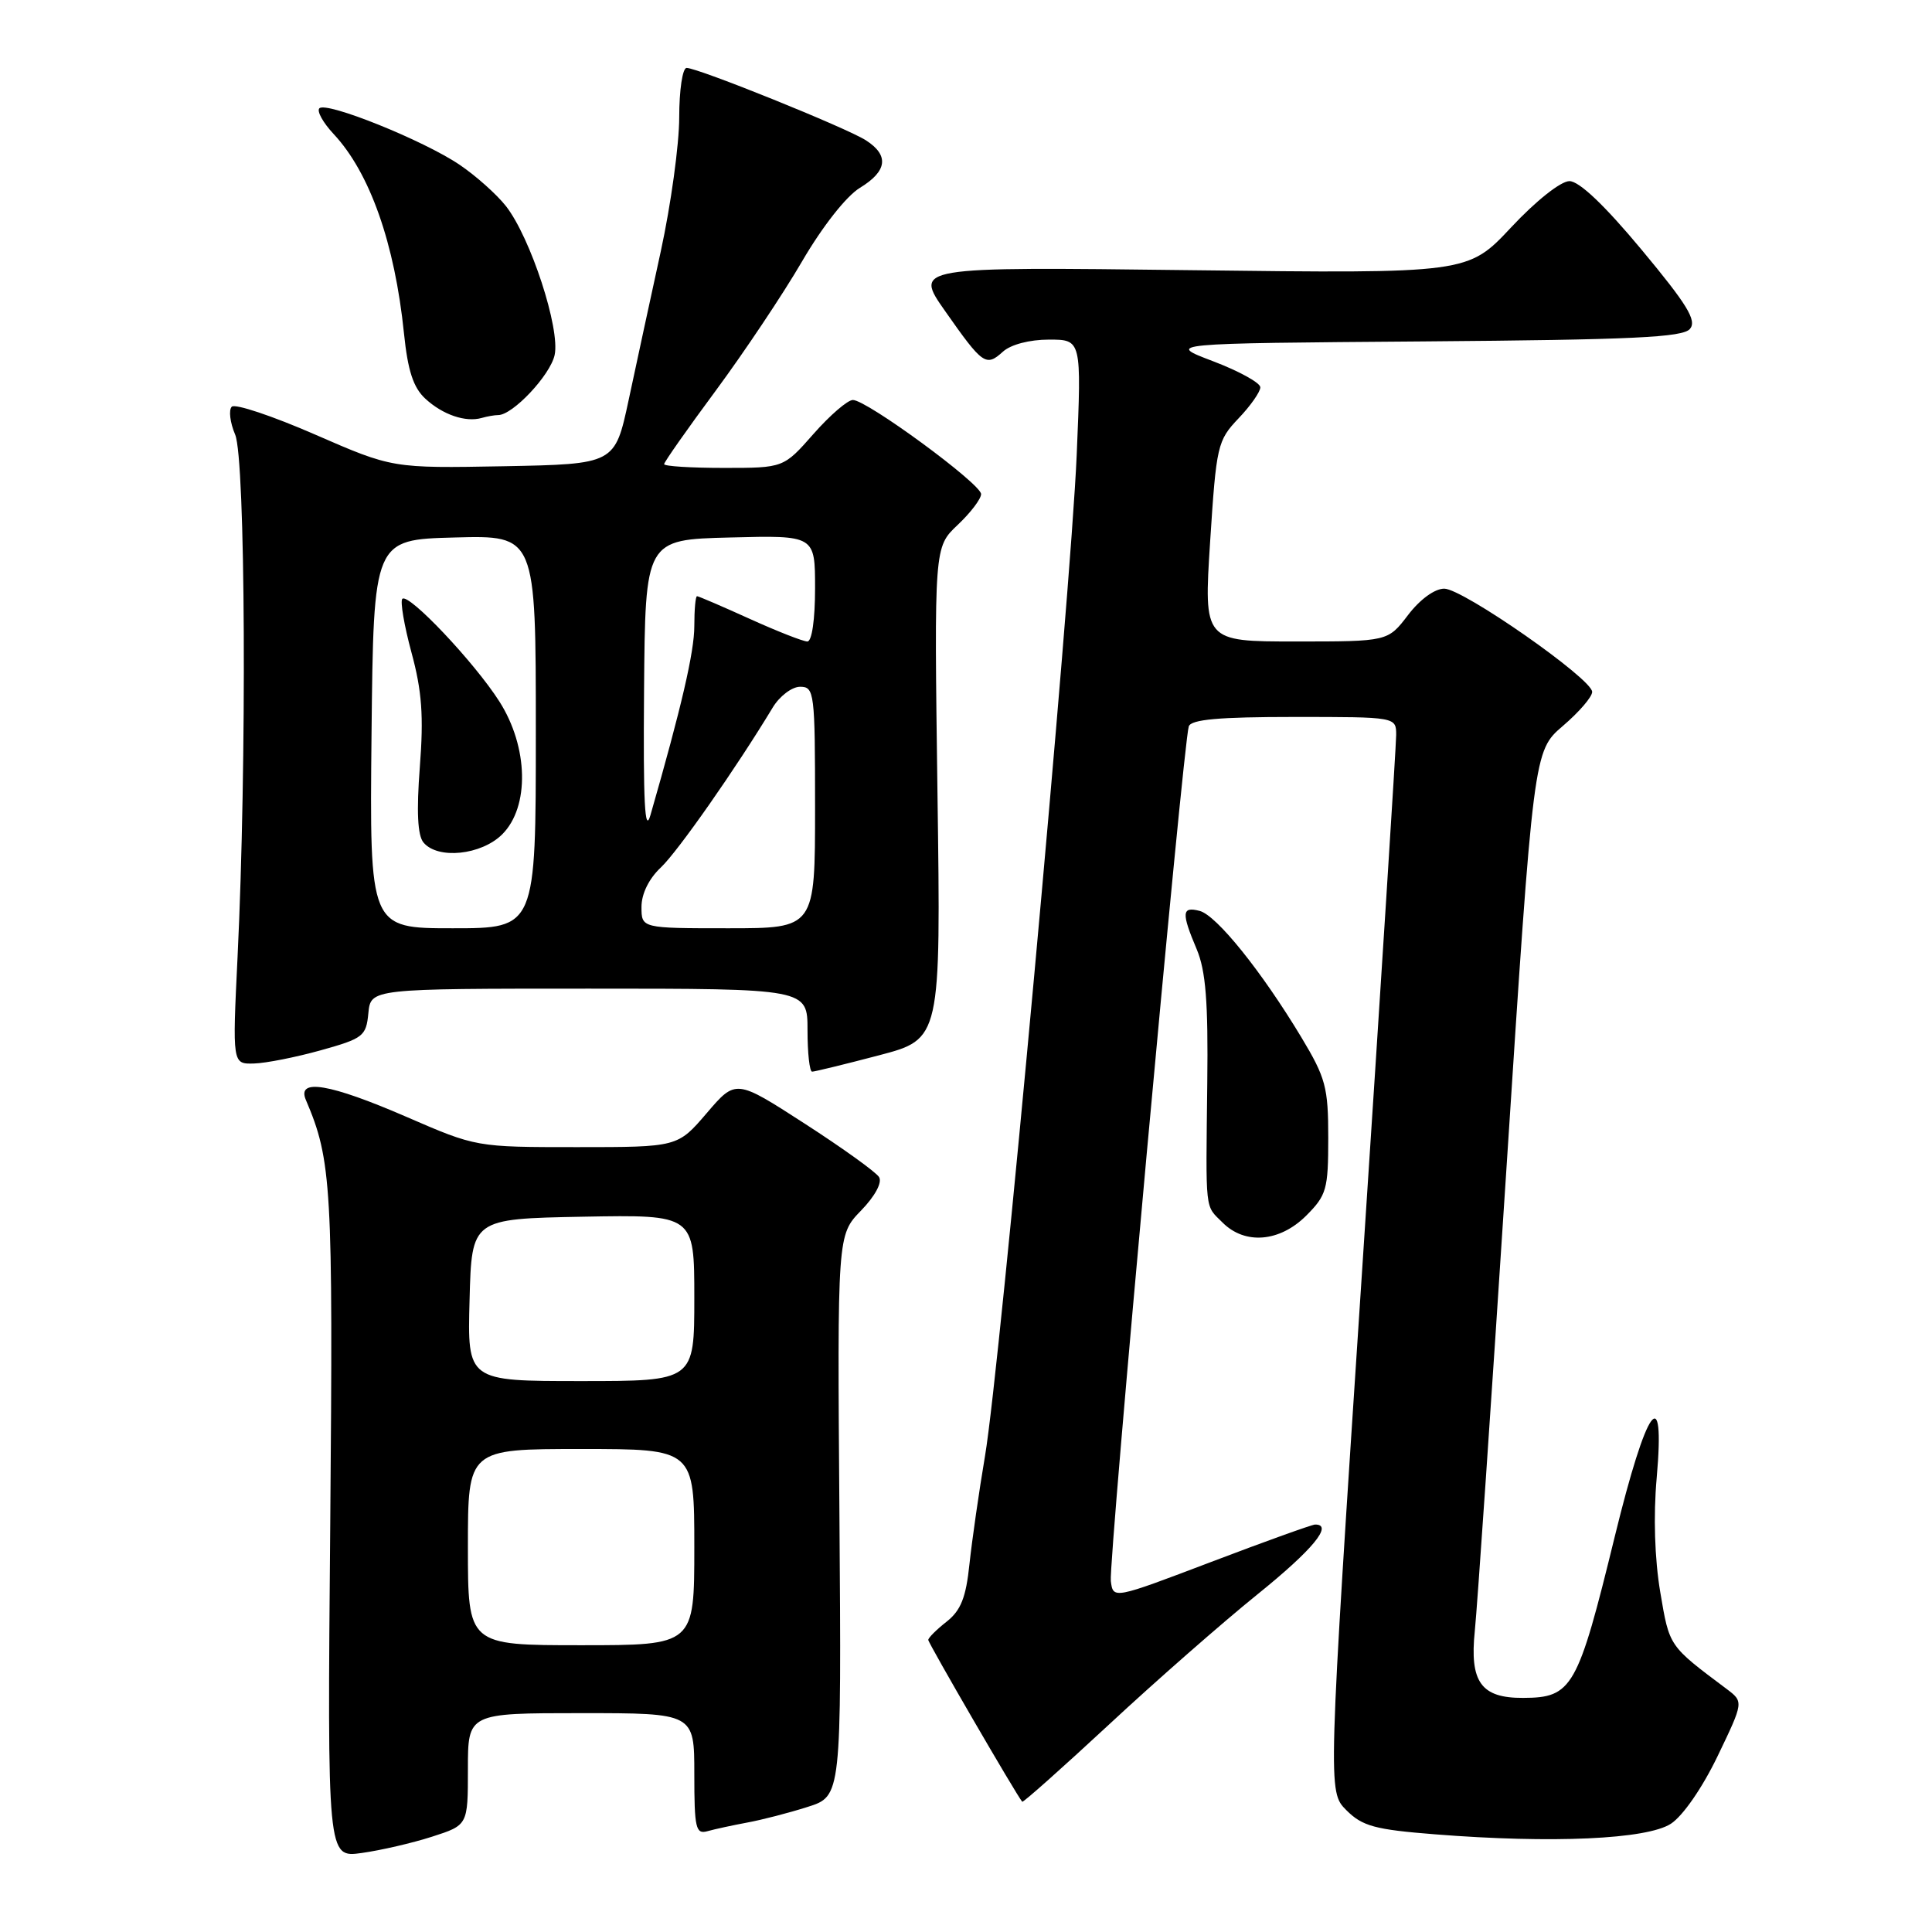 <?xml version="1.0" encoding="UTF-8" standalone="no"?>
<!DOCTYPE svg PUBLIC "-//W3C//DTD SVG 1.1//EN" "http://www.w3.org/Graphics/SVG/1.1/DTD/svg11.dtd" >
<svg xmlns="http://www.w3.org/2000/svg" xmlns:xlink="http://www.w3.org/1999/xlink" version="1.1" viewBox="0 0 256 256">
 <g >
 <path fill="currentColor"
d=" M 57.25 243.37 C 62.00 241.84 62.00 241.84 62.00 234.42 C 62.00 227.00 62.00 227.00 77.00 227.00 C 92.00 227.00 92.00 227.00 92.00 235.07 C 92.00 242.27 92.19 243.08 93.75 242.64 C 94.71 242.37 97.08 241.86 99.00 241.50 C 100.92 241.15 104.53 240.22 107.00 239.43 C 111.50 238.01 111.50 238.01 111.23 200.83 C 110.95 163.65 110.95 163.65 114.09 160.41 C 115.95 158.49 116.92 156.69 116.48 155.97 C 116.08 155.31 111.64 152.12 106.62 148.88 C 97.50 142.99 97.50 142.99 93.65 147.49 C 89.79 152.00 89.79 152.00 76.45 152.00 C 63.10 152.00 63.10 152.00 53.88 148.00 C 43.71 143.59 39.29 142.84 40.53 145.75 C 43.95 153.74 44.14 157.18 43.76 201.84 C 43.37 246.17 43.37 246.17 47.93 245.53 C 50.45 245.18 54.64 244.21 57.25 243.37 Z  M 221.41 241.65 C 223.00 240.61 225.59 236.86 227.60 232.68 C 231.05 225.50 231.05 225.50 228.78 223.79 C 221.08 218.02 221.22 218.22 219.99 210.95 C 219.25 206.55 219.07 200.85 219.52 195.83 C 220.66 182.84 218.20 186.29 213.97 203.58 C 209.05 223.70 208.34 224.96 201.82 224.98 C 196.25 225.01 194.72 222.88 195.42 216.10 C 195.74 213.02 197.62 185.53 199.60 155.01 C 203.20 99.52 203.20 99.52 207.10 96.18 C 209.24 94.35 210.99 92.32 210.97 91.67 C 210.92 89.92 193.84 78.00 191.37 78.00 C 190.11 78.00 188.15 79.42 186.57 81.50 C 183.90 85.00 183.90 85.00 171.70 85.00 C 159.50 85.00 159.50 85.00 160.35 71.75 C 161.17 59.03 161.32 58.38 164.10 55.45 C 165.70 53.78 167.00 51.92 167.00 51.32 C 167.00 50.73 164.19 49.18 160.75 47.87 C 154.50 45.50 154.50 45.50 188.64 45.24 C 216.37 45.02 222.99 44.71 223.93 43.58 C 224.86 42.47 223.57 40.36 217.52 33.09 C 212.63 27.21 209.25 24.00 207.96 24.00 C 206.82 24.00 203.54 26.59 200.24 30.12 C 194.50 36.25 194.50 36.25 157.81 35.80 C 121.11 35.35 121.11 35.35 125.24 41.23 C 130.22 48.33 130.65 48.63 132.89 46.60 C 133.94 45.65 136.42 45.00 138.99 45.00 C 143.31 45.00 143.31 45.00 142.67 60.25 C 141.87 79.01 132.52 181.12 130.52 192.92 C 129.72 197.64 128.80 204.08 128.46 207.23 C 128.00 211.68 127.32 213.39 125.43 214.88 C 124.09 215.93 123.00 217.02 123.00 217.30 C 123.00 217.72 134.70 237.88 135.45 238.74 C 135.56 238.88 140.74 234.27 146.95 228.51 C 153.15 222.74 162.01 214.98 166.62 211.26 C 173.95 205.35 176.73 201.98 174.25 202.01 C 173.84 202.02 167.65 204.24 160.50 206.96 C 147.50 211.90 147.50 211.90 147.19 209.50 C 146.87 207.04 156.77 98.50 157.52 96.25 C 157.83 95.33 161.53 95.00 171.47 95.00 C 185.00 95.00 185.00 95.00 185.00 97.40 C 185.00 98.72 182.96 130.76 180.47 168.60 C 175.94 237.39 175.94 237.39 178.40 239.86 C 180.52 241.98 182.17 242.43 190.18 243.06 C 205.66 244.29 218.25 243.72 221.41 241.65 Z  M 173.08 161.08 C 175.78 158.37 176.00 157.60 176.00 150.77 C 176.00 144.07 175.67 142.83 172.43 137.44 C 167.18 128.72 161.20 121.28 158.96 120.70 C 156.59 120.08 156.52 120.94 158.57 125.78 C 159.77 128.64 160.10 132.75 159.97 143.50 C 159.77 160.95 159.63 159.63 162.00 162.00 C 164.97 164.97 169.57 164.58 173.08 161.08 Z  M 116.45 139.84 C 124.67 137.68 124.67 137.68 124.22 105.09 C 123.78 72.50 123.78 72.50 126.89 69.56 C 128.60 67.95 130.00 66.11 130.00 65.47 C 130.00 64.12 114.86 53.00 113.01 53.00 C 112.32 53.00 109.97 55.02 107.79 57.50 C 103.83 62.00 103.83 62.00 95.92 62.00 C 91.56 62.00 88.00 61.78 88.00 61.50 C 88.00 61.23 91.08 56.84 94.85 51.75 C 98.61 46.66 103.76 38.96 106.28 34.63 C 108.98 30.00 112.14 25.99 113.94 24.89 C 117.57 22.68 117.84 20.59 114.75 18.60 C 112.22 16.96 92.49 9.00 90.98 9.00 C 90.44 9.00 90.00 11.93 90.00 15.54 C 90.00 19.13 88.90 27.12 87.56 33.29 C 86.21 39.45 84.30 48.33 83.30 53.00 C 81.48 61.50 81.48 61.50 66.74 61.78 C 52.00 62.05 52.00 62.05 41.75 57.58 C 36.11 55.12 31.15 53.46 30.71 53.89 C 30.28 54.32 30.48 55.99 31.16 57.59 C 32.53 60.81 32.72 101.22 31.48 126.75 C 30.79 141.00 30.79 141.00 33.65 140.92 C 35.22 140.88 39.20 140.09 42.50 139.17 C 48.13 137.60 48.52 137.30 48.81 134.25 C 49.13 131.00 49.13 131.00 78.06 131.00 C 107.00 131.00 107.00 131.00 107.00 136.50 C 107.00 139.53 107.27 142.00 107.61 142.00 C 107.94 142.00 111.92 141.03 116.45 139.84 Z  M 66.01 55.00 C 67.94 55.00 72.90 49.73 73.49 47.05 C 74.25 43.57 70.31 31.49 67.04 27.31 C 65.83 25.77 63.06 23.29 60.88 21.82 C 56.08 18.58 43.25 13.42 42.32 14.35 C 41.95 14.72 42.80 16.25 44.21 17.76 C 49.00 22.88 52.31 32.25 53.53 44.18 C 54.04 49.14 54.77 51.36 56.36 52.83 C 58.67 54.96 61.70 55.99 63.83 55.38 C 64.56 55.17 65.54 55.00 66.01 55.00 Z  M 62.00 205.00 C 62.00 192.00 62.00 192.00 77.00 192.00 C 92.00 192.00 92.00 192.00 92.00 205.00 C 92.00 218.00 92.00 218.00 77.00 218.00 C 62.00 218.00 62.00 218.00 62.00 205.00 Z  M 62.22 172.25 C 62.50 161.50 62.50 161.50 77.25 161.22 C 92.00 160.95 92.00 160.95 92.00 171.97 C 92.00 183.00 92.00 183.00 76.97 183.00 C 61.93 183.00 61.93 183.00 62.22 172.25 Z  M 49.23 97.25 C 49.50 71.50 49.50 71.50 60.25 71.22 C 71.00 70.93 71.00 70.93 71.00 96.97 C 71.00 123.00 71.00 123.00 59.98 123.00 C 48.97 123.00 48.97 123.00 49.23 97.25 Z  M 66.55 110.55 C 70.19 106.91 70.02 98.99 66.17 92.95 C 62.88 87.78 54.13 78.53 53.31 79.35 C 53.01 79.66 53.55 82.86 54.52 86.45 C 55.91 91.56 56.15 94.89 55.63 101.63 C 55.18 107.52 55.33 110.69 56.11 111.63 C 58.00 113.91 63.78 113.31 66.55 110.55 Z  M 85.00 120.17 C 85.00 118.43 85.99 116.42 87.57 114.94 C 89.82 112.82 97.54 101.78 102.39 93.75 C 103.30 92.24 104.94 91.00 106.02 91.00 C 107.91 91.00 108.00 91.73 108.00 107.00 C 108.00 123.00 108.00 123.00 96.50 123.00 C 85.00 123.00 85.00 123.00 85.00 120.17 Z  M 85.34 91.50 C 85.50 71.50 85.50 71.50 96.75 71.22 C 108.00 70.93 108.00 70.93 108.00 77.97 C 108.00 82.09 107.58 85.00 106.98 85.00 C 106.42 85.00 102.98 83.65 99.34 82.00 C 95.70 80.35 92.56 79.00 92.36 79.00 C 92.16 79.00 92.00 80.78 92.00 82.96 C 92.00 86.37 90.30 93.71 86.19 108.00 C 85.44 110.60 85.22 106.35 85.34 91.50 Z "/>
</g>
</svg>
